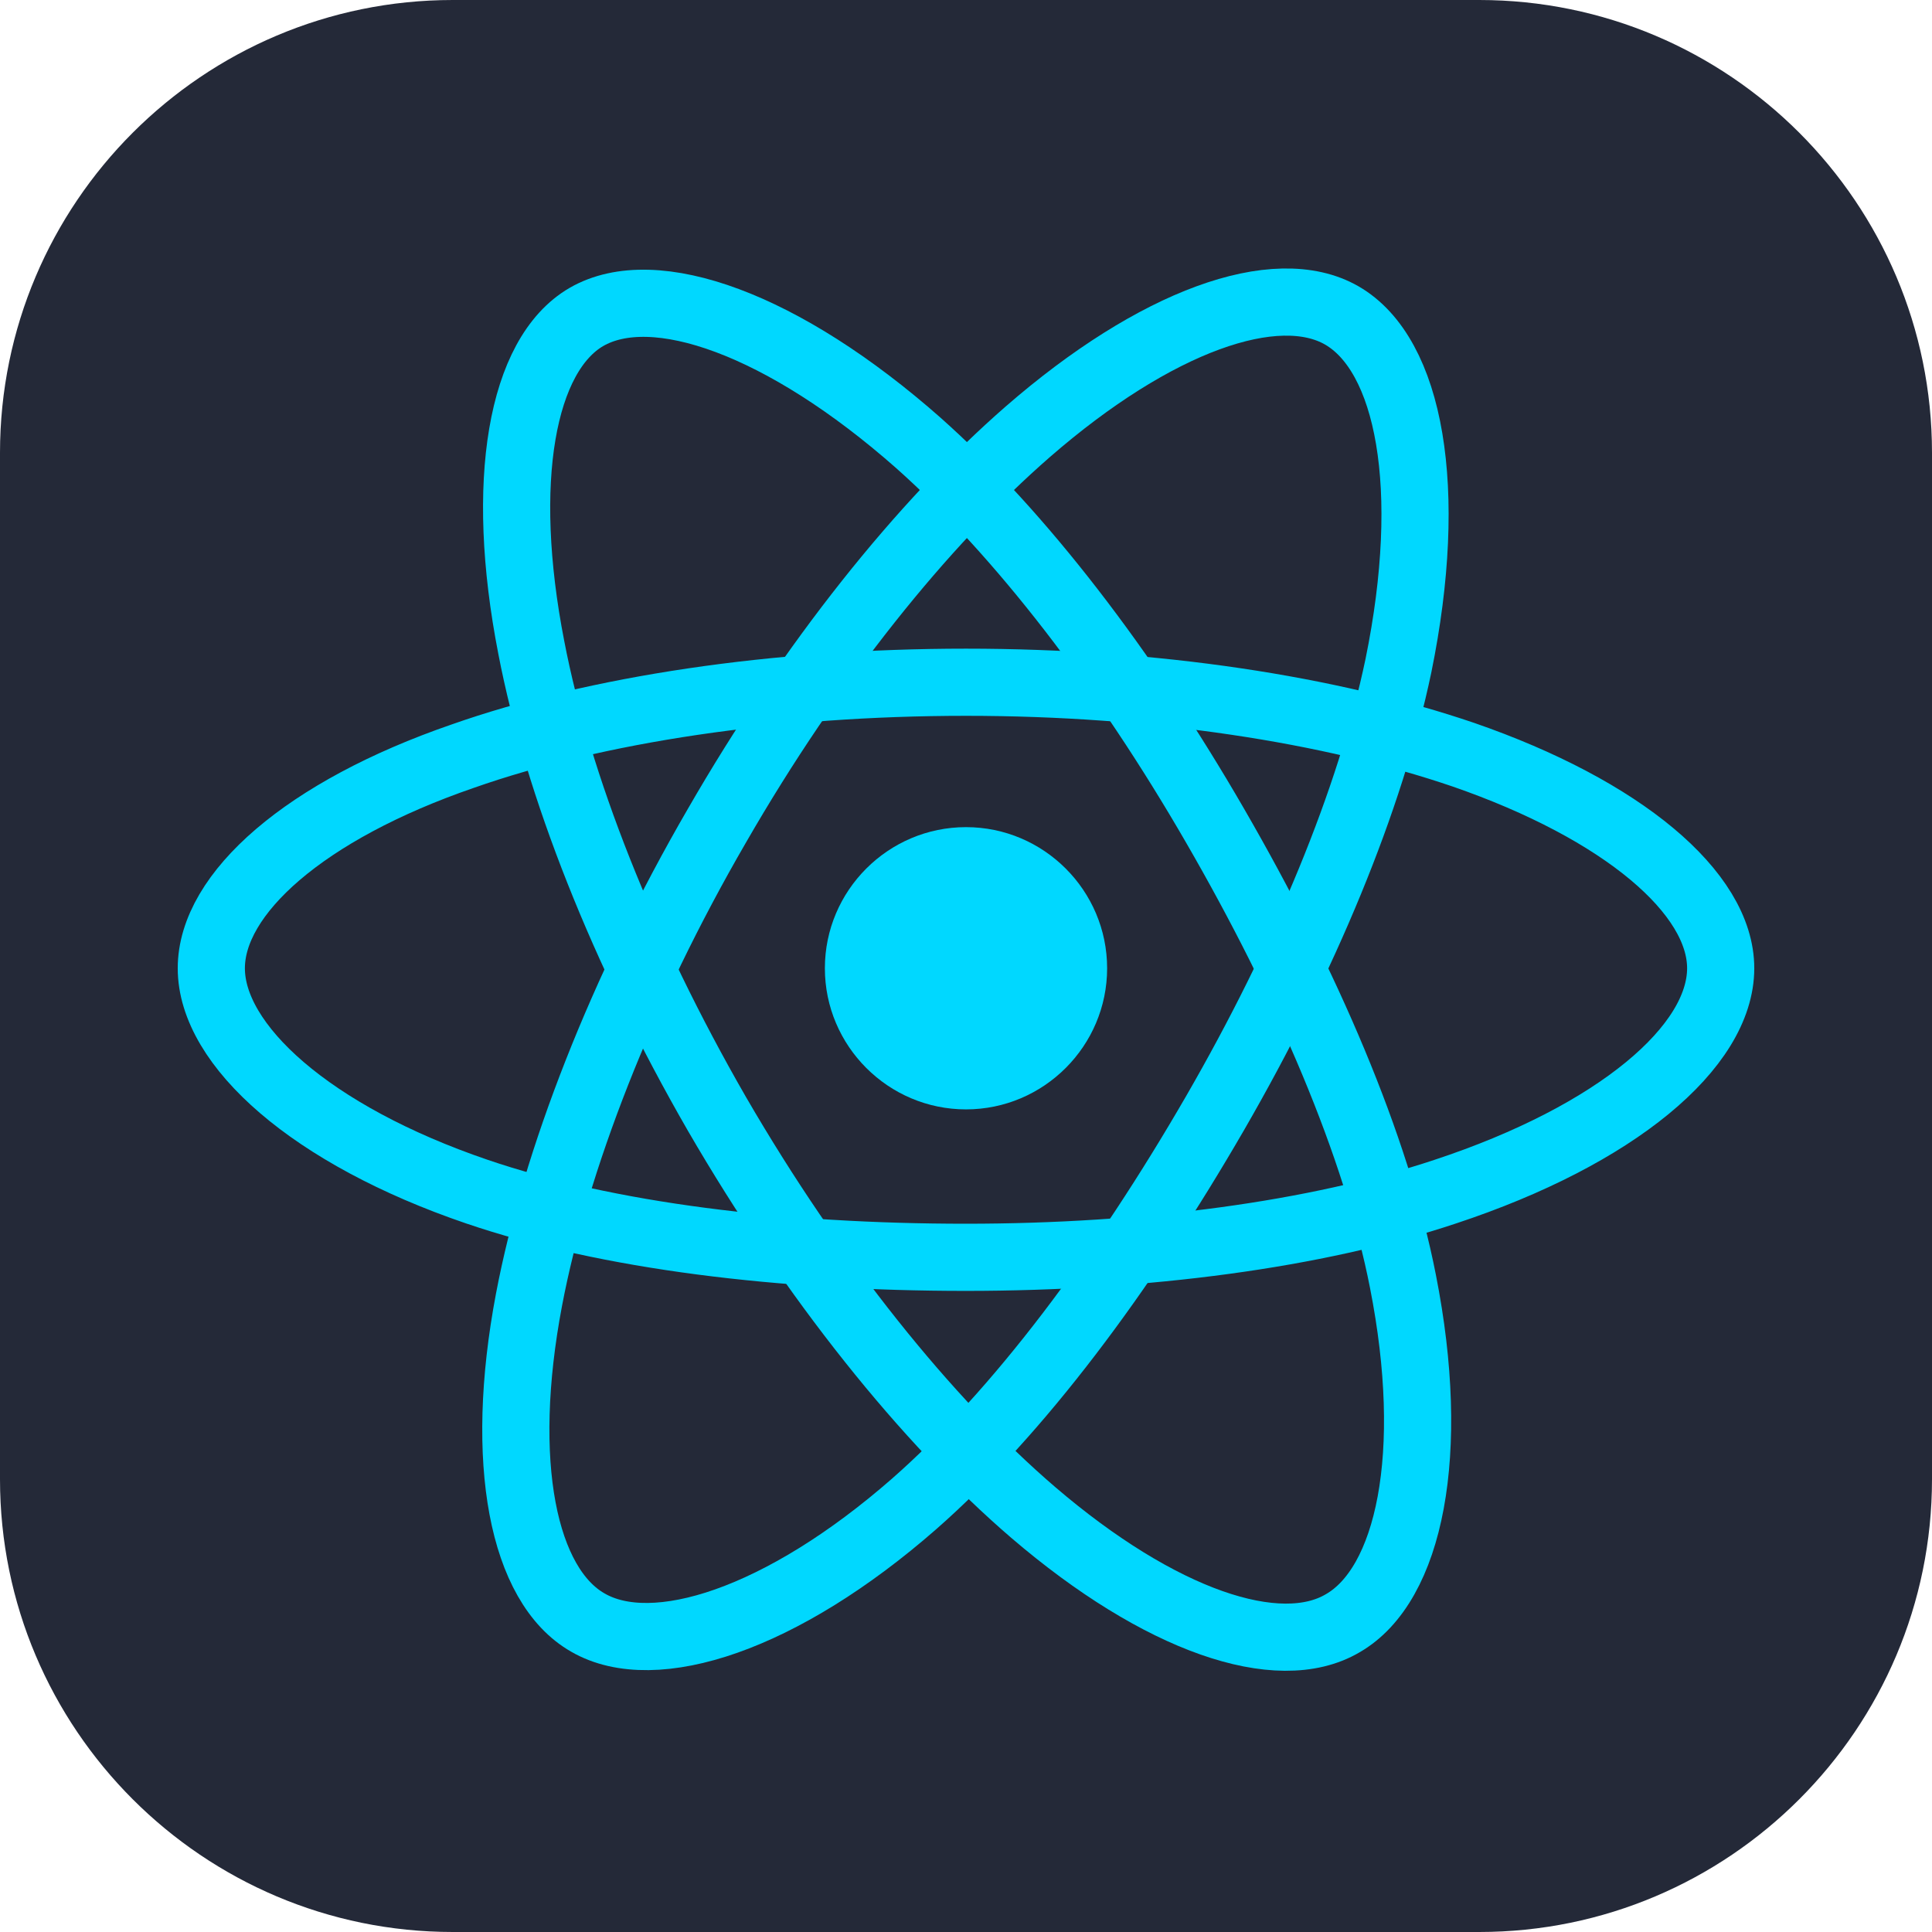 <svg version="1.2" xmlns="http://www.w3.org/2000/svg" viewBox="0 0 256 256" width="256" height="256">
	<title>New Project</title>
	<style>
		.s0 { fill: #242938 } 
		.s1 { fill: #00d8ff } 
		.s2 { fill: none;stroke: #00d8ff;stroke-width: 8.9 } 
	</style>
	<g id="Layer">
		<path id="Layer" class="s0" d="m0 60c0-33.1 26.9-60 60-60h136c33.1 0 60 26.9 60 60v136c0 33.1-26.9 60-60 60h-136c-33.1 0-60-26.9-60-60z"/>
		<path id="Layer" class="s1" d="m128 147c10.3 0 18.7-8.4 18.7-18.7 0-10.3-8.4-18.7-18.7-18.7-10.3 0-18.7 8.4-18.7 18.7 0 10.3 8.4 18.7 18.7 18.7z"/>
		<path id="Layer" fill-rule="evenodd" class="s2" d="m128 90.4c25.1 0 48.3 3.6 65.9 9.6 21.1 7.3 34.1 18.3 34.1 28.3 0 10.4-13.8 22.1-36.5 29.6-17.1 5.7-39.7 8.7-63.5 8.7-24.4 0-47.5-2.8-64.8-8.7-22-7.5-35.2-19.4-35.2-29.6 0-9.9 12.4-20.9 33.3-28.1 17.6-6.2 41.4-9.8 66.7-9.8z"/>
		<path id="Layer" fill-rule="evenodd" class="s2" d="m95 109.4c12.5-21.7 27.2-40 41.2-52.2 16.9-14.7 32.9-20.4 41.6-15.4 9 5.2 12.3 22.9 7.5 46.4-3.7 17.7-12.4 38.7-24.3 59.3-12.2 21.1-26.1 39.7-39.9 51.8-17.5 15.3-34.4 20.8-43.2 15.7-8.6-4.9-11.9-21.2-7.8-42.8 3.5-18.4 12.2-40.9 24.9-62.8z"/>
		<path id="Layer" fill-rule="evenodd" class="s2" d="m95 147.6c-12.5-21.7-21.1-43.6-24.6-61.8-4.3-22-1.3-38.8 7.3-43.8 9-5.2 26.1 0.9 44 16.7 13.5 12 27.4 30.1 39.3 50.7 12.2 21.1 21.4 42.5 24.9 60.4 4.5 22.8 0.9 40.2-8 45.3-8.5 5-24.2-0.3-41-14.7-14.1-12.1-29.2-30.9-41.9-52.8z"/>
	</g>
</svg>